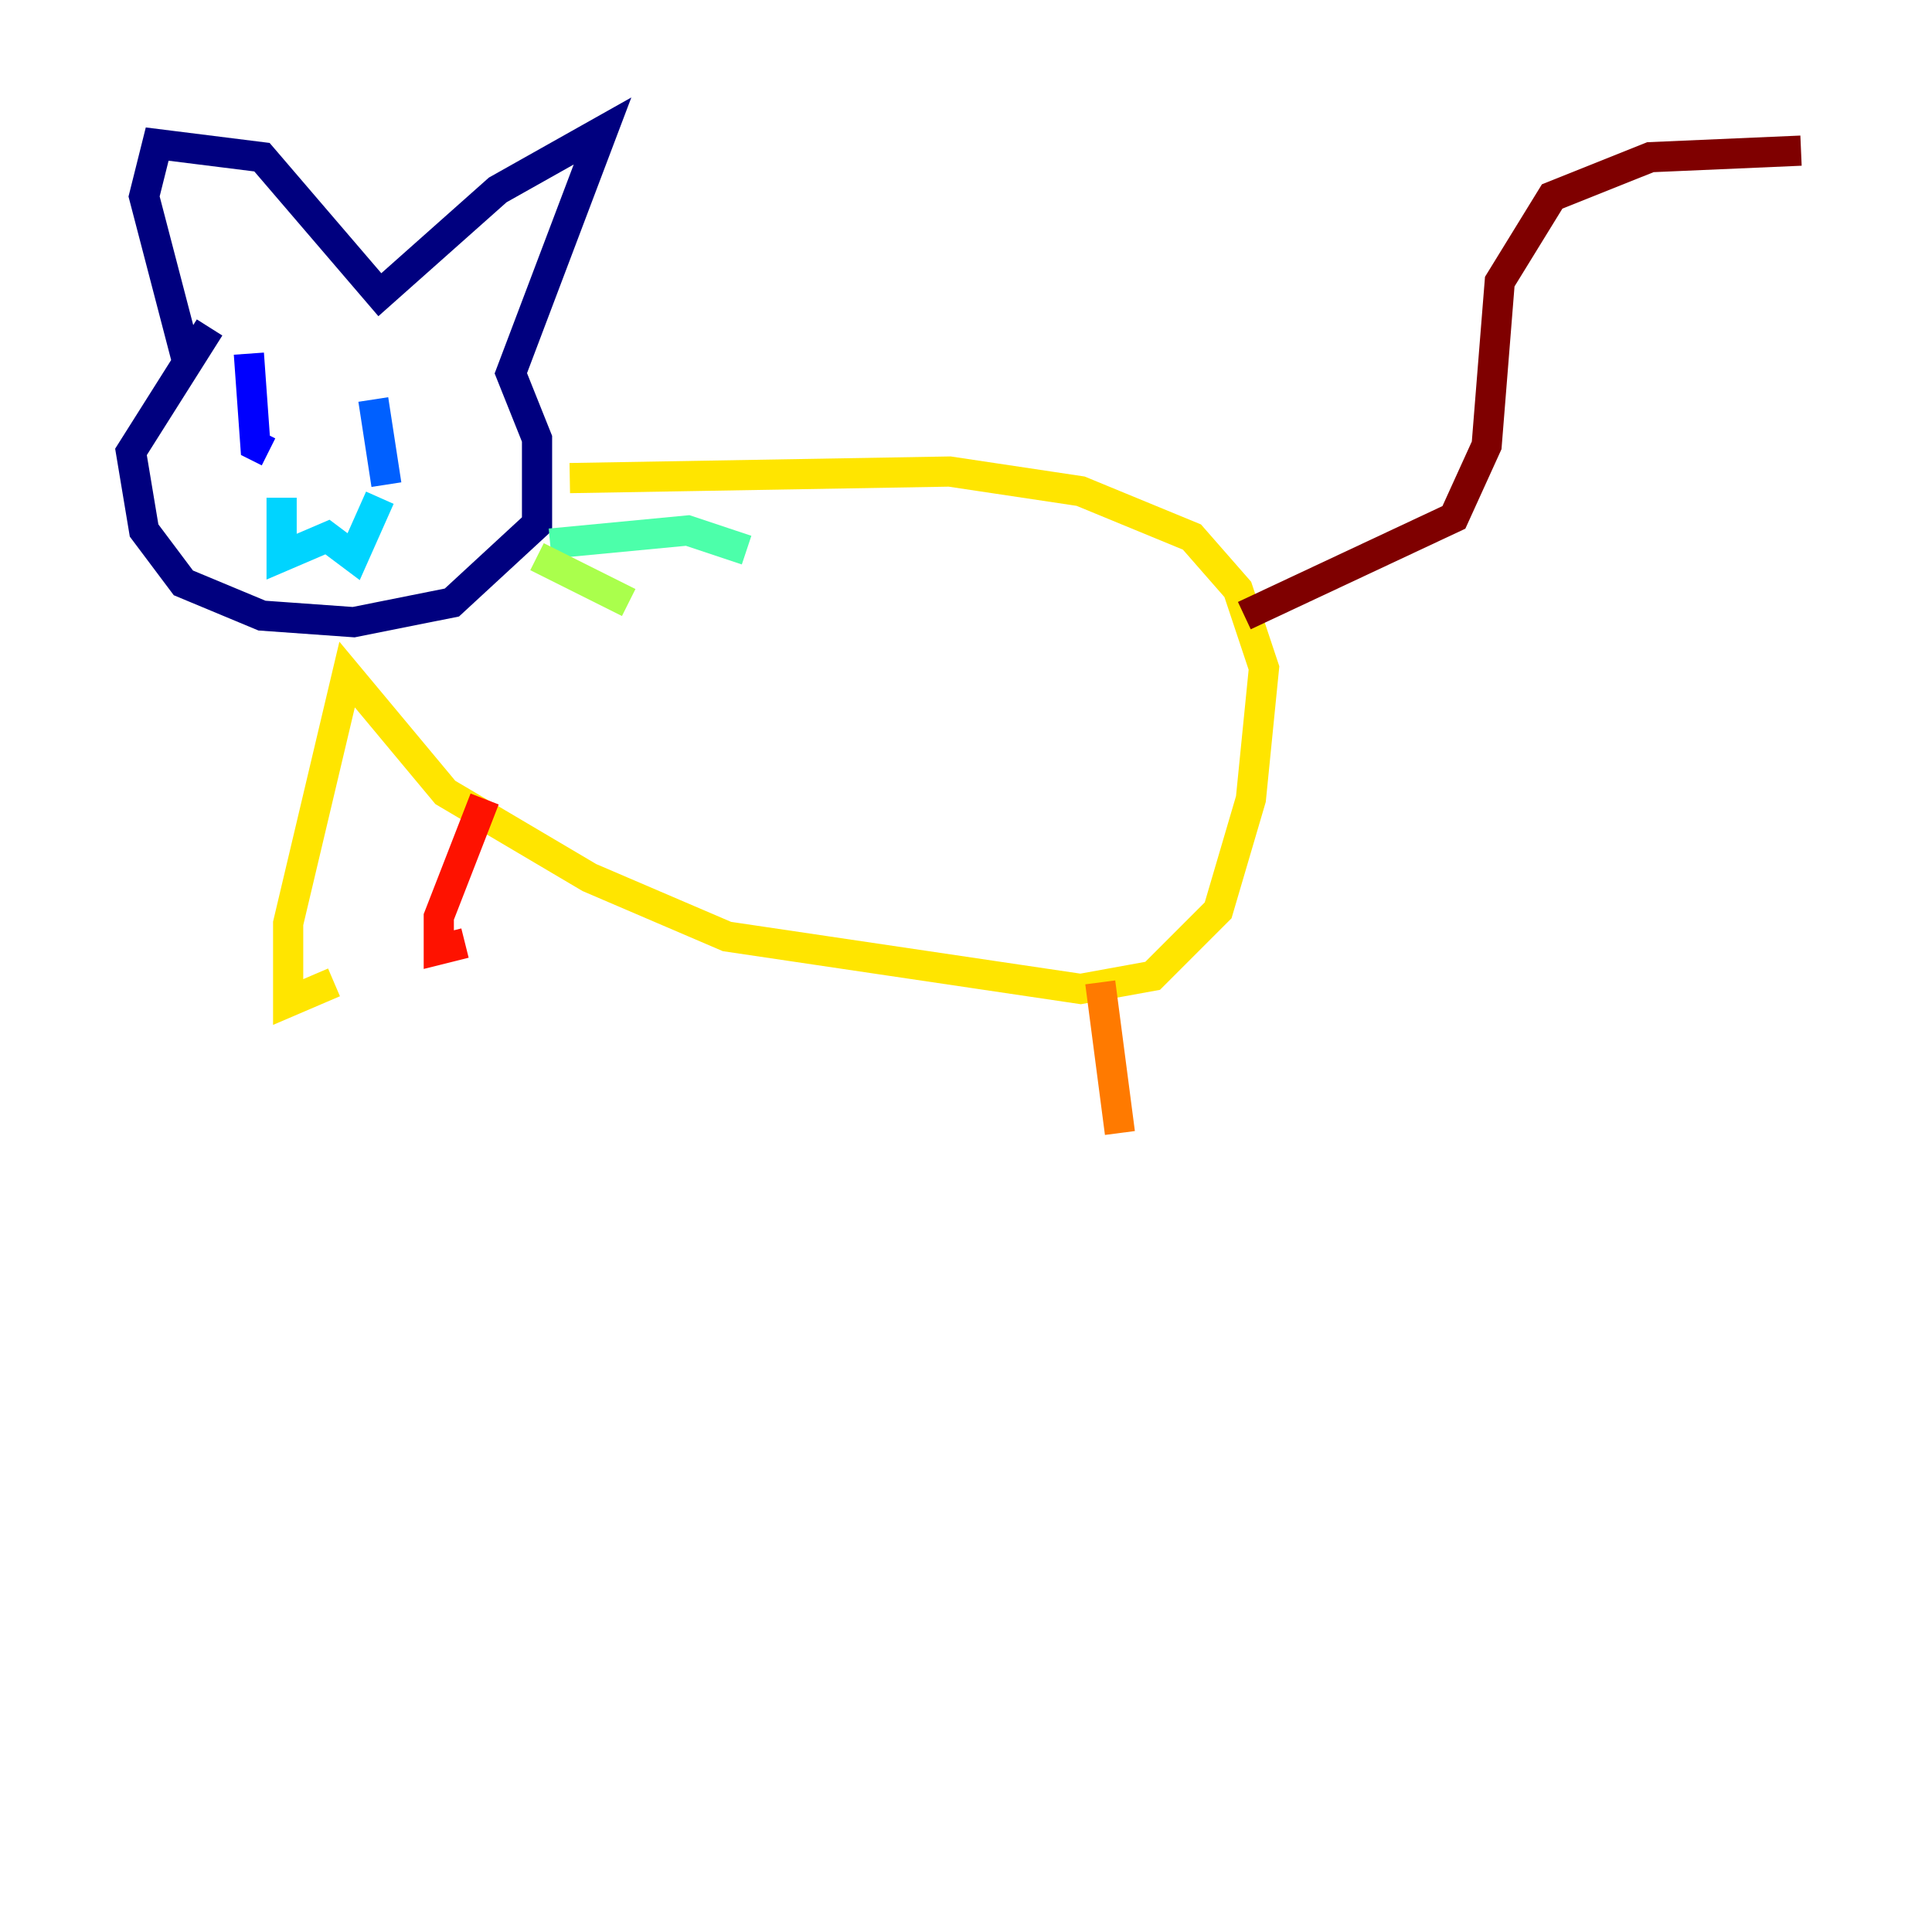 <?xml version="1.0" encoding="utf-8" ?>
<svg baseProfile="tiny" height="128" version="1.2" viewBox="0,0,128,128" width="128" xmlns="http://www.w3.org/2000/svg" xmlns:ev="http://www.w3.org/2001/xml-events" xmlns:xlink="http://www.w3.org/1999/xlink"><defs /><polyline fill="none" points="13.885,21.695 8.678,29.939 9.546,35.146 12.149,38.617 17.356,40.786 23.43,41.22 29.939,39.919 35.58,34.712 35.58,29.071 33.844,24.732 39.919,8.678 32.976,12.583 25.166,19.525 17.356,10.414 10.414,9.546 9.546,13.017 12.149,22.997 13.017,22.997" stroke="#00007f" stroke-width="2" /><polyline fill="none" points="16.488,23.43 16.922,29.505 17.79,29.939" stroke="#0000fe" stroke-width="2" /><polyline fill="none" points="24.732,26.468 25.6,32.108" stroke="#0060ff" stroke-width="2" /><polyline fill="none" points="18.658,32.976 18.658,36.881 21.695,35.58 23.43,36.881 25.166,32.976" stroke="#00d4ff" stroke-width="2" /><polyline fill="none" points="36.447,36.014 45.559,35.146 49.464,36.447" stroke="#4cffaa" stroke-width="2" /><polyline fill="none" points="35.58,36.881 41.654,39.919" stroke="#aaff4c" stroke-width="2" /><polyline fill="none" points="37.749,31.675 62.915,31.241 71.593,32.542 78.969,35.58 82.007,39.051 83.742,44.258 82.875,52.936 80.705,60.312 76.366,64.651 71.593,65.519 48.163,62.047 39.051,58.142 29.505,52.502 22.997,44.691 19.091,61.18 19.091,66.386 22.129,65.085" stroke="#ffe500" stroke-width="2" /><polyline fill="none" points="72.895,65.085 74.197,75.064" stroke="#ff7a00" stroke-width="2" /><polyline fill="none" points="32.108,52.936 29.071,60.746 29.071,62.915 30.807,62.481" stroke="#fe1200" stroke-width="2" /><polyline fill="none" points="82.441,40.786 96.325,34.278 98.495,29.505 99.363,18.658 102.834,13.017 109.342,10.414 119.322,9.98" stroke="#7f0000" stroke-width="2" /></svg>